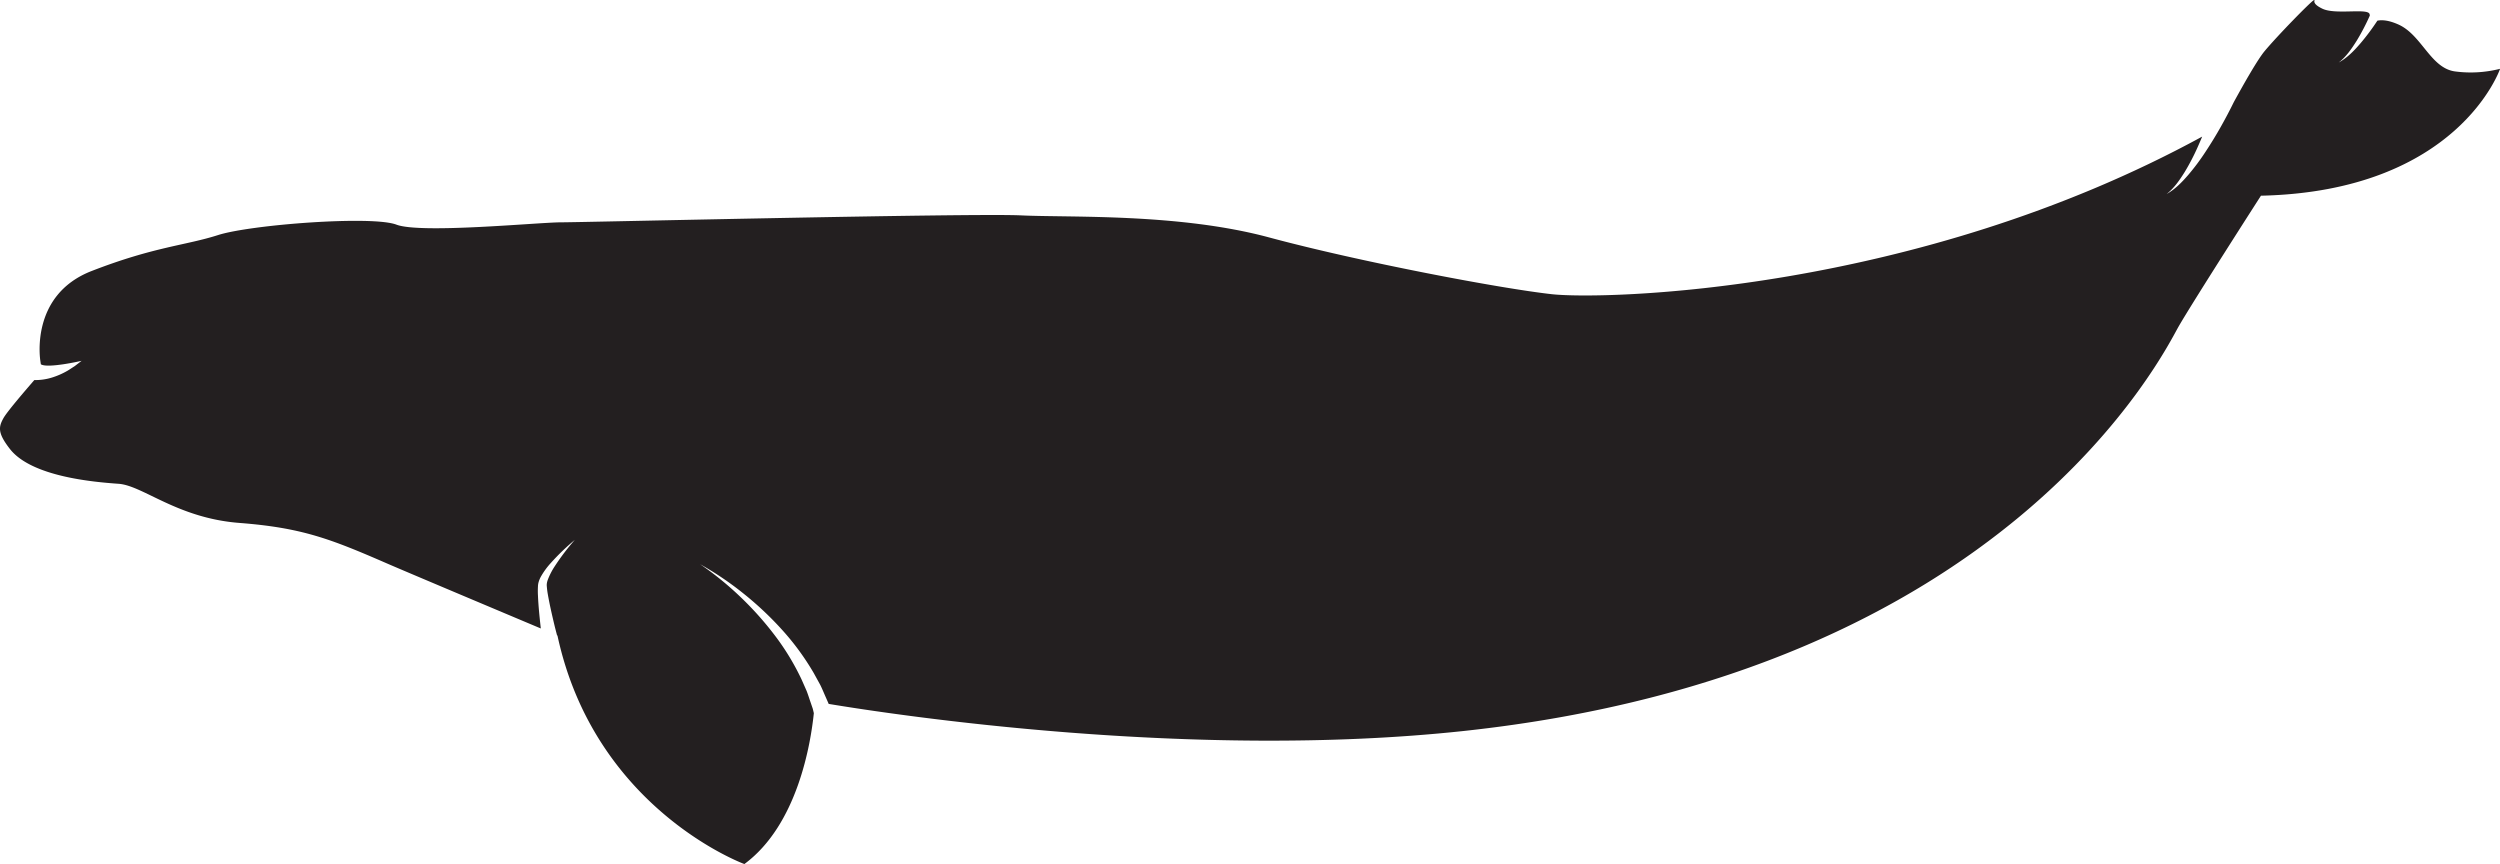 <svg xmlns="http://www.w3.org/2000/svg" viewBox="0 0 1352.95 467.6"><defs><style>.cls-1{fill:#231f20;}</style></defs><g id="Layer_2" data-name="Layer 2"><g id="icons"><path class="cls-1" d="M1328.49,38.64c-13.17-1.88-17.87-19.75-30.57-25.4-5.24-2.33-8.86-2.56-11.33-2.05a123.23,123.23,0,0,1-9.17,12.28c-3.42,4-7.15,7.82-11.72,10.35,4.09-3.21,7-7.49,9.72-11.82a118.87,118.87,0,0,0,7.08-13.57,1,1,0,0,1,0-.1,5.9,5.9,0,0,0-.15-.73c-.94-3.3-18.34.47-25.39-2.83s-3.3-5.17-4.71-4.7-20.22,19.76-26.81,27.75c-3.81,4.64-11.1,17.48-16.56,27.46-2.23,4.57-4.55,8.92-7,13.28-2.57,4.58-5.32,9.07-8.21,13.45a120.88,120.88,0,0,1-9.42,12.64c-3.42,3.95-7.15,7.82-11.72,10.35,4.09-3.21,7-7.49,9.72-11.81a119.85,119.85,0,0,0,7.08-13.58c.85-1.88,1.65-3.78,2.44-5.68-155.34,84.79-324.4,88.35-352,85.28-28.22-3.14-104.1-17.56-153-30.73S578.9,117.82,552.56,116.56s-237,3.76-249,3.76-75.88,6.28-89,1.26-79,0-96.58,5.64S83.47,133.5,49.6,146.66s-27.74,48.79-27.74,48.79l.24,1.67c3.45,2.44,22.06-1.85,22.06-1.85l-3.64,2.8c-1.29.84-2.58,1.71-3.91,2.52a40.84,40.84,0,0,1-8.77,3.82,30.69,30.69,0,0,1-9.27,1.28C13.09,212,3.67,223,1.86,226.31-.73,231-1.48,234.22,5.39,243,17.15,258.06,51,260.88,64.18,261.82S95.93,280.4,129.56,283s48.92,8.46,79.73,21.87c10.1,4.4,62.16,26.31,83.38,35.24-.64-5.94-1.29-11.83-1.54-17.91a42.22,42.22,0,0,1,0-4.77,9.72,9.72,0,0,1,.45-2.72,15.45,15.45,0,0,1,1-2.4,40.57,40.57,0,0,1,5.5-7.62,124.93,124.93,0,0,1,13-12.52,125,125,0,0,0-10.8,14.19,37.45,37.45,0,0,0-3.89,7.6,9.65,9.65,0,0,0-.45,1.82,6.54,6.54,0,0,0,0,1.72,41.88,41.88,0,0,0,.54,4.17c1,5.73,2.35,11.54,3.73,17.3.4,1.62.84,3.23,1.25,4.85l.22.09C321.93,438,402.84,467.6,402.84,467.6c28.79-21.21,35.91-65.29,37.59-81.65l-.56-2.36-1.1-3.22c-.75-2.14-1.41-4.32-2.24-6.45l-2.77-6.27A132.65,132.65,0,0,0,419.41,344a173.92,173.92,0,0,0-18.65-20.9,169.84,169.84,0,0,0-21.91-17.78,170.54,170.54,0,0,1,23.54,15.91,177.09,177.09,0,0,1,20.85,19.61,139.08,139.08,0,0,1,17.11,23.34l3.53,6.42c1.09,2.18,2,4.46,3,6.7l1.48,3.37c0,.09.06.18.09.27,36.18,6,196.68,30.43,343.35,14.69,295.26-31.7,379.57-205.55,387.1-218.72s44.68-71,44.68-71C1330.37,103.55,1353,37.23,1353,37.23A64.52,64.52,0,0,1,1328.49,38.64Z"/></g></g></svg>